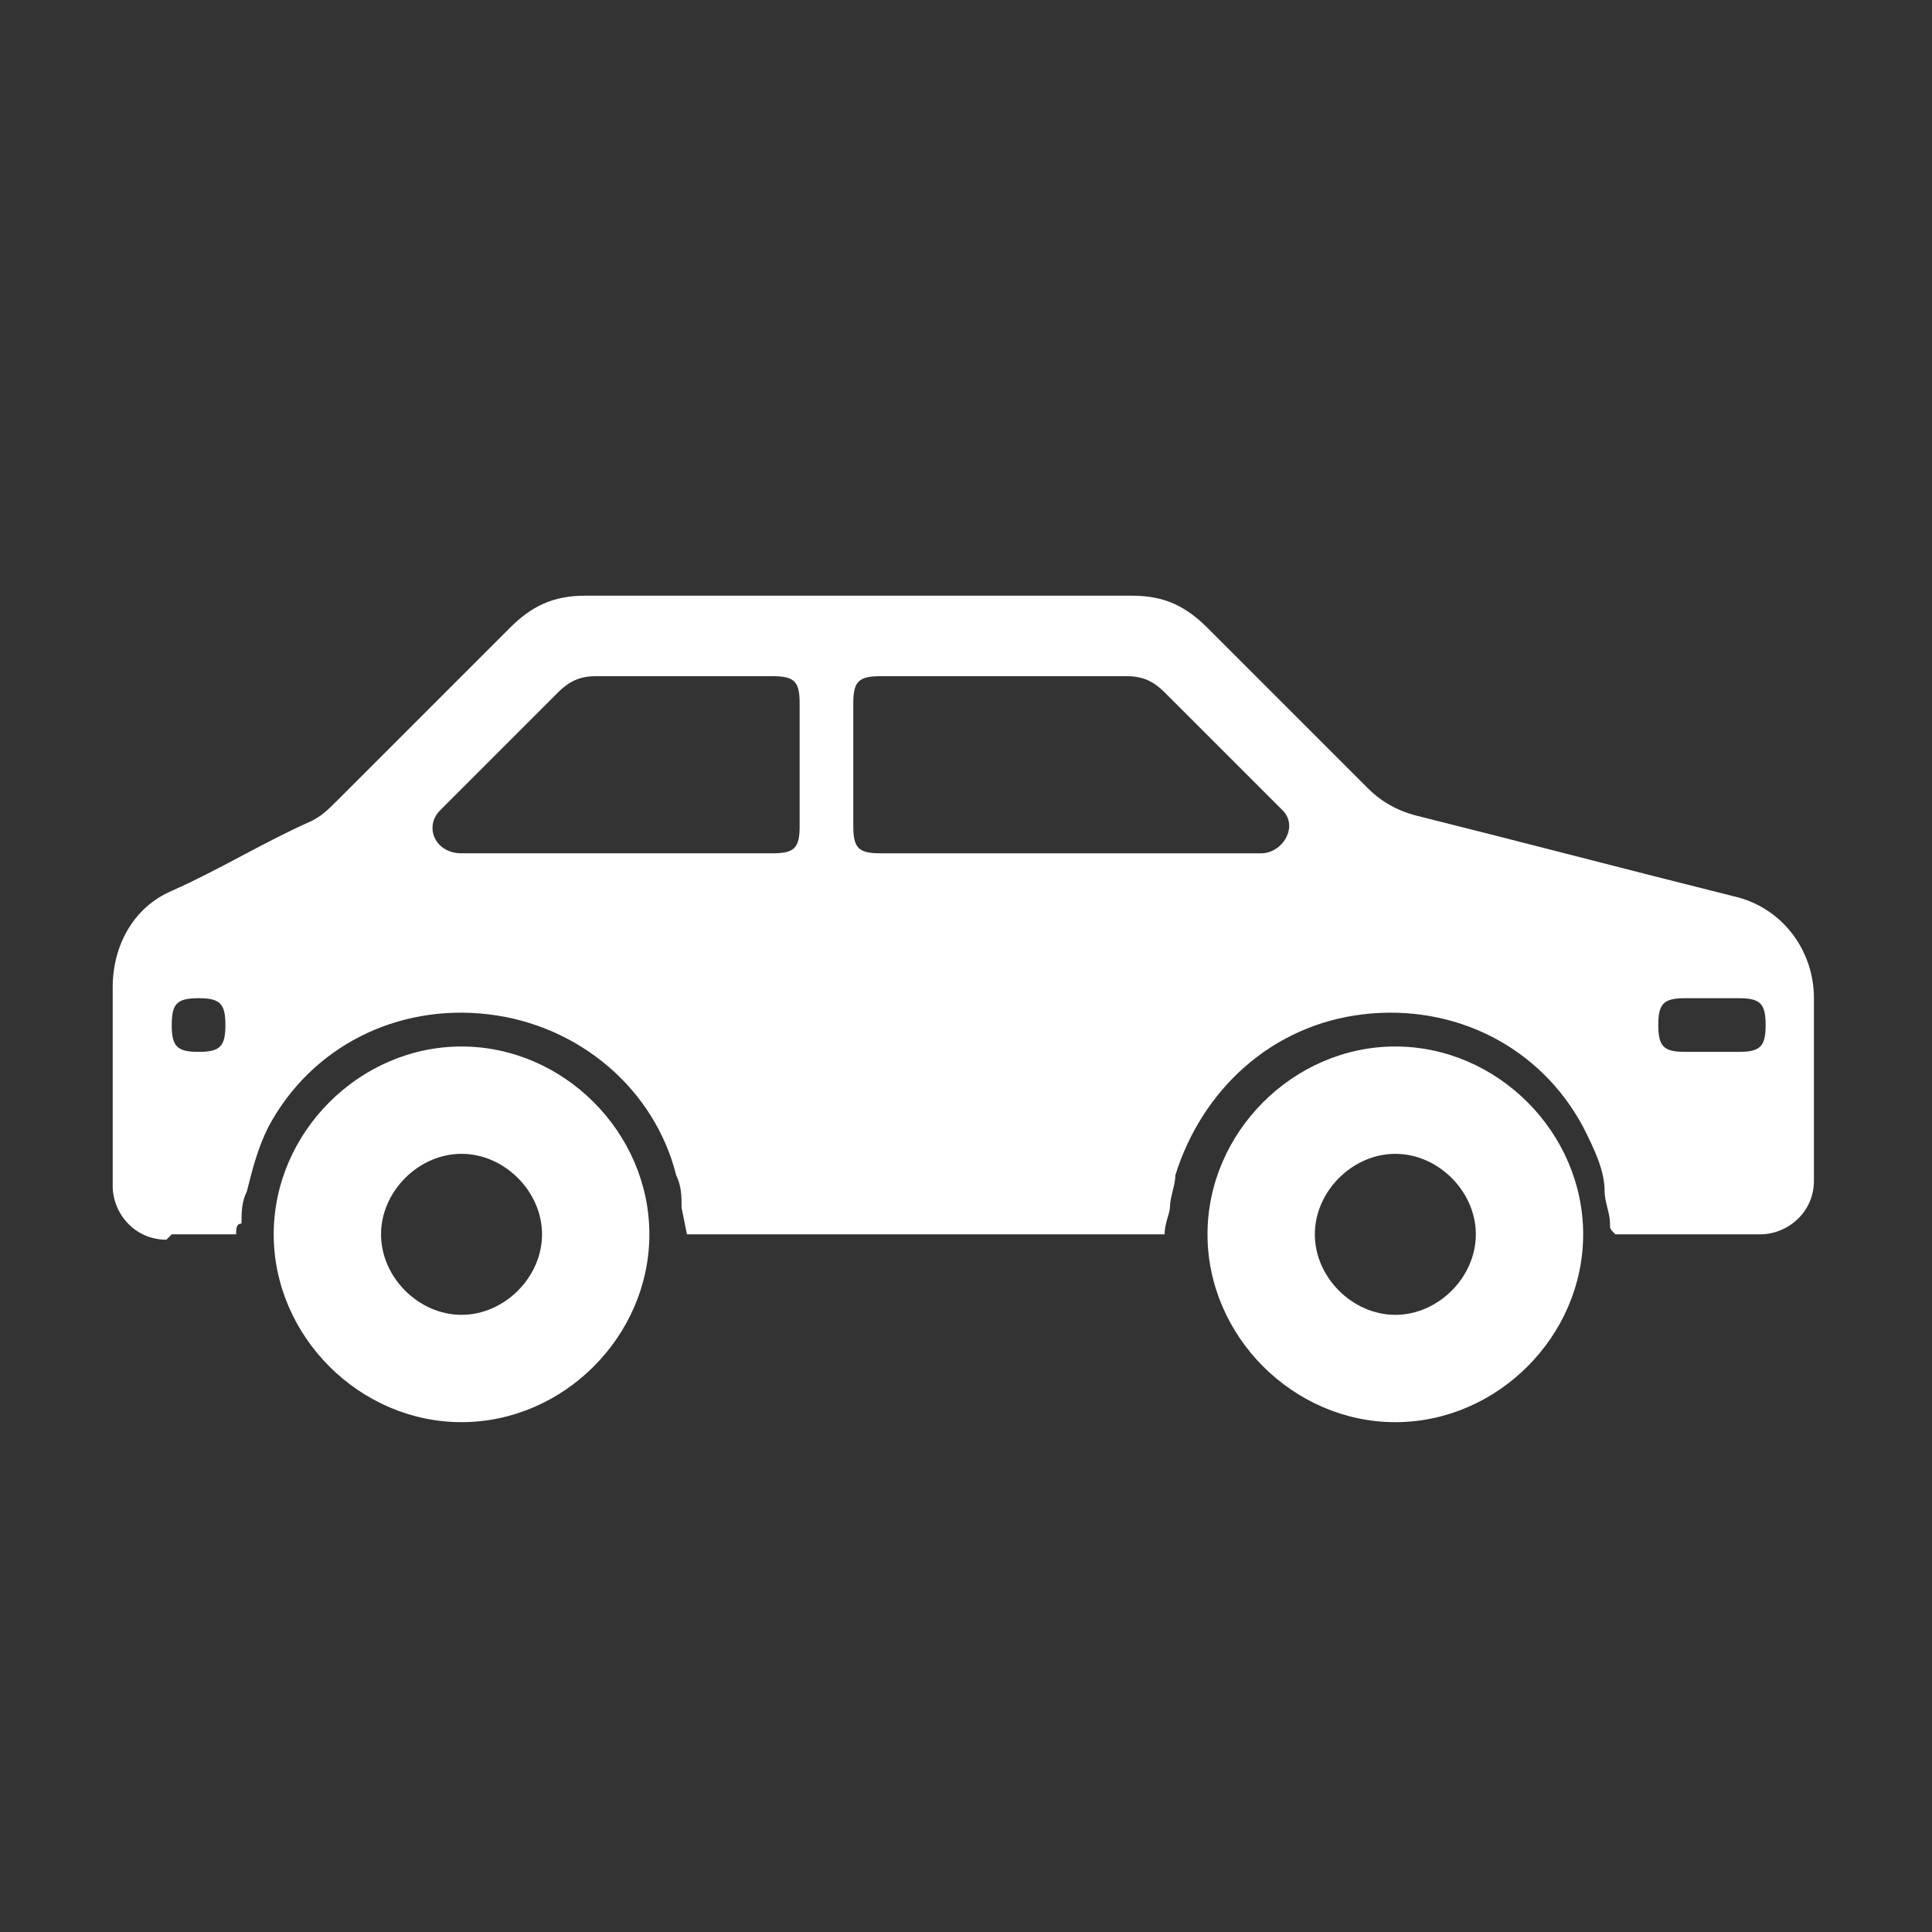 <?xml version="1.0" encoding="UTF-8"?>
<!DOCTYPE svg PUBLIC "-//W3C//DTD SVG 1.1//EN" "http://www.w3.org/Graphics/SVG/1.1/DTD/svg11.dtd">
<!-- Creator: CorelDRAW 2020 (64-Bit) -->
<svg xmlns="http://www.w3.org/2000/svg" xml:space="preserve" width="36px" height="36px" version="1.1" style="shape-rendering:geometricPrecision; text-rendering:geometricPrecision; image-rendering:optimizeQuality; fill-rule:evenodd; clip-rule:evenodd"
viewBox="0 0 360 360"
 xmlns:xlink="http://www.w3.org/1999/xlink"
 xmlns:xodm="http://www.corel.com/coreldraw/odm/2003">
 <rect x="0" y="0" width="360" height="360" fill="#333333" stroke="none"/>
 <defs>
  <style type="text/css">
   <![CDATA[
    .fil0 {fill:none}
    .fil1 {fill:white}
   ]]>
  </style>
 </defs>
 <g id="Default">
  <g id="_2888140685008">
   <rect class="fil0" width="360" height="360"/>
   <path class="fil1" d="M32 230c4,0 8,0 12,0 0,-1 0,-2 1,-2 0,-2 0,-4 1,-6 1,-4 2,-8 4,-12 8,-15 24,-23 41,-21 17,2 31,14 35,30 1,2 1,4 1,6l1 5c30,0 59,0 89,0 0,-2 1,-4 1,-5 0,-2 1,-4 1,-6 5,-16 18,-28 35,-30 17,-2 33,6 41,21 2,4 4,8 4,12 0,2 1,4 1,6 0,1 0,1 1,2 9,0 18,0 27,0 5,0 10,-4 10,-10 0,-11 0,-23 0,-34 0,-9 -6,-17 -15,-19 -20,-5 -39,-10 -59,-15 -4,-1 -7,-3 -9,-5 -10,-10 -20,-20 -30,-30 -4,-4 -8,-6 -14,-6 -34,0 -68,0 -102,0 -6,0 -10,2 -14,6 -11,11 -21,21 -32,32 -2,2 -3,3 -5,4 -9,4 -17,9 -26,13 -7,3 -11,10 -11,18 0,12 0,25 0,37 0,5 4,10 10,10zm54 -15c8,0 15,7 15,15 0,8 -7,15 -15,15 -8,0 -15,-7 -15,-15 0,-8 7,-15 15,-15zm58 -89c-11,0 -22,0 -33,0 -3,0 -5,1 -7,3 -7,7 -14,14 -22,22 -3,3 -1,8 4,8 19,0 38,0 58,0 4,0 5,-1 5,-5 0,-8 0,-15 0,-23 0,-4 -1,-5 -5,-5zm-102 65c0,-4 -1,-5 -5,-5 -4,0 -5,1 -5,5 0,4 1,5 5,5 4,0 5,-1 5,-5zm287 0c0,-4 -1,-5 -5,-5 -3,0 -7,0 -10,0 -4,0 -5,1 -5,5 0,4 1,5 5,5 3,0 7,0 10,0 4,0 5,-1 5,-5zm-170 -60c0,8 0,15 0,23 0,4 1,5 5,5 24,0 47,0 71,0 4,0 7,-5 4,-8 -7,-7 -14,-14 -22,-22 -2,-2 -4,-3 -7,-3 -15,0 -31,0 -46,0 -4,0 -5,1 -5,5zm101 84c-8,0 -15,7 -15,15 0,8 7,15 15,15 8,0 15,-7 15,-15 0,-8 -7,-15 -15,-15zm-174 -20c19,0 35,16 35,35 0,19 -16,35 -35,35 -19,0 -35,-16 -35,-35 0,-19 16,-35 35,-35zm174 0c-19,0 -35,16 -35,35 0,19 16,35 35,35 19,0 35,-16 35,-35 0,-19 -16,-35 -35,-35z"/>
  </g>
 </g>
</svg>
